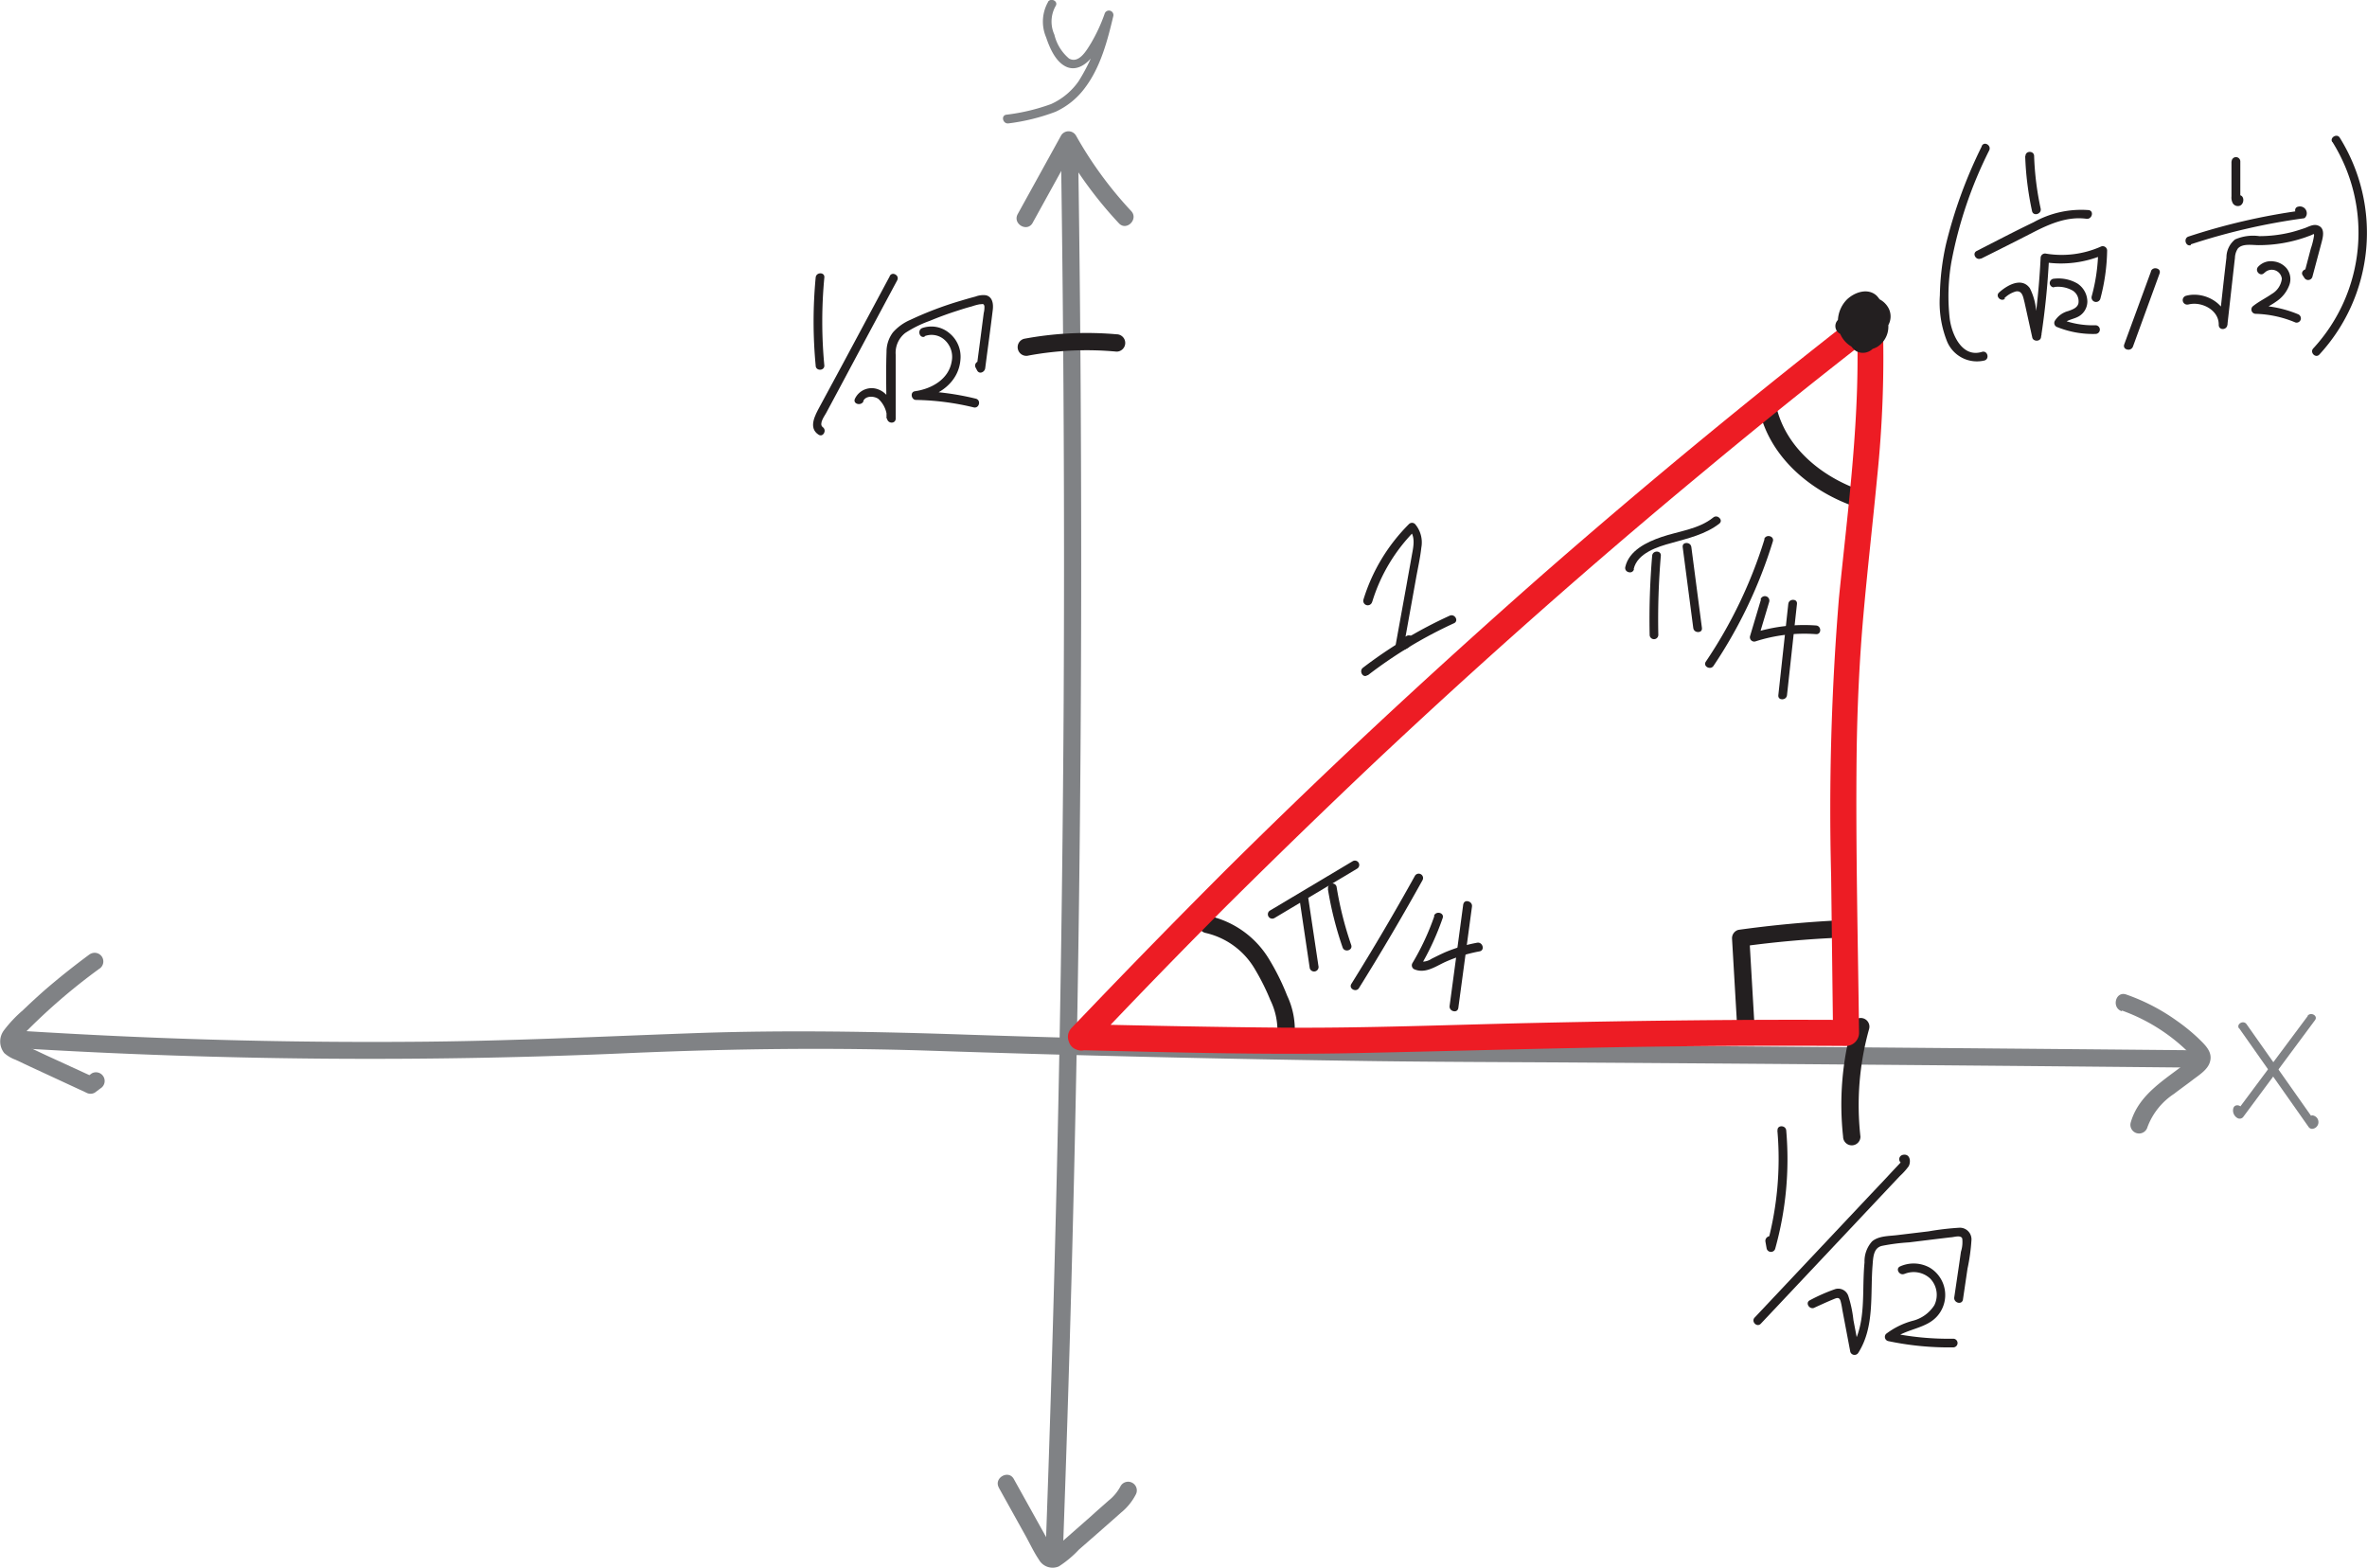 <svg xmlns="http://www.w3.org/2000/svg" viewBox="0 0 272.98 180.81">
  <defs>
    <style>
      .cls-1 {
        fill: #808285;
      }

      .cls-2 {
        fill: #231f20;
      }

      .cls-3 {
        fill: #ed1c24;
      }
    </style>
  </defs>
  <title>45-45-90-on-coordinate-plane</title>
  <g id="Layer_2" data-name="Layer 2">
    <g id="Layer_1-2" data-name="Layer 1">
      <g>
        <path class="cls-1" d="M119.11,25.7l5-9.06h-1.72a47.27,47.27,0,0,0,6.67,9.11c.88.94,2.29-.47,1.42-1.41a45,45,0,0,1-6.37-8.71,1,1,0,0,0-1.72,0l-5,9.06c-.62,1.13,1.1,2.14,1.73,1Z" transform="translate(-0.02)"/>
        <path class="cls-1" d="M115.19,171.52l3.14,5.65c.49.89.93,1.84,1.5,2.68a1.81,1.81,0,0,0,2.3.79,12.14,12.14,0,0,0,2.31-1.93l2.45-2.14c.8-.71,1.61-1.41,2.4-2.12a6.56,6.56,0,0,0,1.7-2.07,1,1,0,0,0-.36-1.37,1,1,0,0,0-1.37.36,5.17,5.17,0,0,1-1.38,1.67c-.67.6-1.36,1.19-2,1.78l-4.13,3.63c-.09.08-.4.28-.41.36s0,.12.31.08l-.06,0c0-.12-.23-.39-.3-.51l-.36-.65-1.33-2.39-2.66-4.78c-.62-1.12-2.35-.11-1.72,1Z" transform="translate(-0.02)"/>
        <path class="cls-1" d="M122.38,17.71q.47,31.6.31,63.22-.18,31.44-1,62.89-.45,17.73-1.1,35.47c0,1.28,2,1.28,2,0q1.15-31.59,1.69-63.2.53-31.45.41-62.9-.06-17.74-.33-35.48a1,1,0,0,0-2,0Z" transform="translate(-0.02)"/>
      </g>
      <g>
        <path class="cls-1" d="M1.88,120.86a671.24,671.24,0,0,0,71.21.56c11.44-.48,22.82-.63,34.27-.25q25.62.85,51.27,1.2c7.19.09,14.39.11,21.59.15q31.91.21,63.81.51l8.4.08a1,1,0,0,0,0-2q-33.74-.31-67.46-.56c-8,0-16.05-.07-24.08-.16q-24.64-.26-49.27-1.07c-10.49-.36-20.94-.55-31.43-.18-10.93.39-21.84.94-32.78,1q-19.42.14-38.84-.91-3.35-.18-6.69-.39c-1.28-.08-1.28,1.92,0,2Z" transform="translate(-0.02)"/>
        <path class="cls-1" d="M244.75,116.54a21.09,21.09,0,0,1,5.15,2.7,20.75,20.75,0,0,1,2.23,1.84c.23.22.79.62.89.87a.28.28,0,0,0,0-.13l-.25.24c-.15.14-.31.26-.47.39-2.48,2-5.6,3.67-6.55,7a1,1,0,0,0,1.93.53,7.87,7.87,0,0,1,3.07-3.84c.71-.55,1.44-1.06,2.14-1.6s1.75-1.17,2-2.09c.35-1.18-.62-2-1.39-2.76a21.84,21.84,0,0,0-2.47-2,23,23,0,0,0-5.79-3c-1.22-.44-1.74,1.49-.54,1.92Z" transform="translate(-0.02)"/>
        <path class="cls-1" d="M10.43,110q-2.72,2-5.24,4.17c-.86.76-1.71,1.54-2.54,2.34a14.76,14.76,0,0,0-2.14,2.26,2.14,2.14,0,0,0,0,2.67,4.07,4.07,0,0,0,1.3.77l1.68.79,6.47,3a1,1,0,0,0,1,0l.64-.48a1,1,0,0,0,.35-1.37,1,1,0,0,0-1.36-.36l-.64.48h1L5.35,121.7l-2.79-1.31c-.18-.09-.38-.16-.56-.27s-.09-.05,0,.06,0,0,.05-.06.2-.33.28-.43a6.33,6.33,0,0,1,.44-.46,69.43,69.43,0,0,1,8.67-7.49,1,1,0,0,0,.36-1.37,1,1,0,0,0-1.36-.36Z" transform="translate(-0.02)"/>
      </g>
      <path class="cls-2" d="M213.67,118.08a34.11,34.11,0,0,0-1.09,13,1,1,0,0,0,2,0,32.55,32.55,0,0,1,1-12.42,1,1,0,0,0-1.93-.53Z" transform="translate(-0.02)"/>
      <path class="cls-2" d="M118.65,41a37,37,0,0,1,10.14-.45,1,1,0,0,0,0-2,39.35,39.35,0,0,0-10.67.52,1,1,0,0,0-.7,1.23,1,1,0,0,0,1.23.7Z" transform="translate(-0.02)"/>
      <path class="cls-1" d="M120.89.23a4.6,4.6,0,0,0-.23,4.06c.41,1.21,1.07,2.8,2.29,3.39s2.44-.29,3.17-1.31a18.83,18.83,0,0,0,2.29-4.49l-1-.27a21.68,21.68,0,0,1-3,7.76A7.78,7.78,0,0,1,121.24,12a22.87,22.87,0,0,1-5.18,1.23c-.64.12-.37,1.08.26,1a23.45,23.45,0,0,0,5.43-1.34,8.75,8.75,0,0,0,3.38-2.74c1.81-2.39,2.6-5.41,3.28-8.28a.5.5,0,0,0-1-.27A19,19,0,0,1,125.83,5c-.48.78-1.38,2.39-2.52,1.75A5.15,5.15,0,0,1,121.62,4a3.65,3.65,0,0,1,.14-3.3c.35-.54-.51-1-.87-.5Z" transform="translate(-0.02)"/>
      <g>
        <path class="cls-1" d="M258.25,118.57l8,11.37a.5.5,0,0,0,.43.24.78.78,0,0,0,.21-1.51c-.6-.25-.86.72-.27,1l.06-.45.43.25-8-11.36c-.37-.52-1.23,0-.86.5Z" transform="translate(-0.02)"/>
        <path class="cls-1" d="M266.18,117.15l-8.29,11.12.69-.18h0c.13-.63-.83-.9-1-.27a1,1,0,0,0,.49,1.12.52.52,0,0,0,.69-.18L267,117.65c.39-.51-.48-1-.86-.5Z" transform="translate(-0.02)"/>
      </g>
      <path class="cls-2" d="M139.07,107.59a8.86,8.86,0,0,1,5.69,4.2,26.1,26.1,0,0,1,1.77,3.55,8,8,0,0,1,.79,4.14,1,1,0,0,0,1,1,1,1,0,0,0,1-1,9.21,9.21,0,0,0-.86-4.67,27,27,0,0,0-2.09-4.21,10.83,10.83,0,0,0-6.77-4.94c-1.25-.26-1.79,1.66-.53,1.93Z" transform="translate(-0.02)"/>
      <g>
        <path class="cls-2" d="M149.92,103.9l1.15,7.75a.5.5,0,1,0,1-.27l-1.16-7.75a.49.49,0,0,0-.61-.34.5.5,0,0,0-.35.61Z" transform="translate(-0.02)"/>
        <path class="cls-2" d="M153.16,102.51a40.19,40.19,0,0,0,1.7,6.75c.21.61,1.18.35,1-.26a40.3,40.3,0,0,1-1.7-6.76.5.5,0,0,0-.62-.34.51.51,0,0,0-.35.61Z" transform="translate(-0.02)"/>
        <path class="cls-2" d="M147,105.87l9.54-5.7a.5.5,0,0,0-.51-.86L146.49,105a.5.5,0,0,0,.51.87Z" transform="translate(-0.02)"/>
        <path class="cls-2" d="M163.2,101q-3.51,6.33-7.33,12.46c-.34.55.52,1,.86.51q3.83-6.14,7.34-12.46a.5.5,0,0,0-.87-.51Z" transform="translate(-0.02)"/>
        <path class="cls-2" d="M165.44,105.64a29.15,29.15,0,0,1-2.53,5.43.51.51,0,0,0,.18.69c1.27.57,2.45-.29,3.57-.81a17.5,17.5,0,0,1,4-1.24c.63-.12.37-1.08-.26-1a17.9,17.9,0,0,0-3.66,1.08c-.55.24-1.08.51-1.61.77a1.94,1.94,0,0,1-1.54.29l.18.69a30.7,30.7,0,0,0,2.63-5.67c.21-.61-.75-.87-1-.27Z" transform="translate(-0.02)"/>
        <path class="cls-2" d="M168.78,104.23,167.2,116c-.09.63.87.9,1,.27l1.58-11.72c.09-.63-.88-.91-1-.27Z" transform="translate(-0.02)"/>
      </g>
      <path class="cls-2" d="M202.37,118.44l-.6-10.31-.73,1q5.57-.76,11.18-1c1.28-.06,1.29-2.06,0-2q-5.88.29-11.71,1.1a1,1,0,0,0-.74,1l.6,10.31c.08,1.27,2.08,1.28,2,0Z" transform="translate(-0.02)"/>
      <path class="cls-2" d="M203.07,47.9c1.5,5.38,6.38,9.16,11.55,10.75,1.23.38,1.76-1.55.53-1.93-4.49-1.39-8.84-4.65-10.15-9.35a1,1,0,0,0-1.93.53Z" transform="translate(-0.02)"/>
      <g>
        <path class="cls-2" d="M190.56,64.09a86.75,86.75,0,0,0-.29,9.12.5.5,0,0,0,1,0,86.75,86.75,0,0,1,.29-9.12c.05-.64-.95-.64-1,0Z" transform="translate(-0.02)"/>
        <path class="cls-2" d="M194.08,63.09l1.22,9.33c.08.63,1.08.63,1,0l-1.22-9.33c-.08-.63-1.08-.64-1,0Z" transform="translate(-0.02)"/>
        <path class="cls-2" d="M188.43,65.62c.41-1.83,2.77-2.58,4.35-3,1.91-.54,3.94-1,5.53-2.24.49-.4-.22-1.11-.71-.7-1.68,1.36-4,1.57-6,2.26-1.67.57-3.71,1.55-4.14,3.44-.14.63.82.9,1,.27Z" transform="translate(-0.02)"/>
        <path class="cls-2" d="M203.52,62.17a53.32,53.32,0,0,1-6.77,14.13c-.36.54.51,1,.87.51a54.35,54.35,0,0,0,6.86-14.38c.19-.61-.78-.88-1-.26Z" transform="translate(-0.02)"/>
        <path class="cls-2" d="M203.11,69.13l-1.26,4.22a.5.5,0,0,0,.61.62,18.3,18.3,0,0,1,7-.84c.64.05.64-.95,0-1a19.31,19.31,0,0,0-7.28.87l.62.62,1.26-4.22a.5.5,0,0,0-1-.27Z" transform="translate(-0.02)"/>
        <path class="cls-2" d="M206.26,69.64l-1.15,10.53c-.07.64.93.63,1,0l1.15-10.53c.07-.63-.93-.63-1,0Z" transform="translate(-0.02)"/>
      </g>
      <path class="cls-3" d="M125.72,120.69q7.77-8.22,15.76-16.23Q150,96,158.71,87.76q9.19-8.64,18.65-17,9.25-8.18,18.77-16.07,9-7.5,18.29-14.75l2.3-1.8-2.56-1.06c.46,10.68-1,21.29-2.06,31.89a298.2,298.2,0,0,0-.9,32.06q.11,9,.22,18.09l1.5-1.5c-12.07-.07-24.13.08-36.19.35-9.5.21-19,.6-28.51.54-7.85-.06-15.71-.23-23.56-.4-1.93,0-1.93,3,0,3,10.61.24,21.23.56,31.84.33,11.4-.24,22.81-.58,34.22-.74q11.1-.15,22.2-.08a1.52,1.52,0,0,0,1.5-1.5c-.13-10.72-.4-21.45-.28-32.17.07-5.35.31-10.69.78-16S216,60.33,216.51,55a133.89,133.89,0,0,0,.65-17.91A1.52,1.52,0,0,0,214.6,36q-9.27,7.22-18.33,14.68-9.48,7.81-18.73,15.91Q168,75,158.8,83.57q-8.84,8.25-17.42,16.76-8,8-15.86,16.21l-1.92,2C122.28,120,124.39,122.1,125.72,120.69Z" transform="translate(-0.02)"/>
      <g>
        <path class="cls-2" d="M205,130.36a37.45,37.45,0,0,1-1.23,13.33h1l-.15-.78c-.12-.64-1.08-.37-1,.26l.14.79a.51.51,0,0,0,1,0,38.3,38.3,0,0,0,1.26-13.6c-.06-.63-1.06-.64-1,0Z" transform="translate(-0.02)"/>
        <path class="cls-2" d="M203.09,152.65l9.9-10.51,4.95-5.26,1.19-1.26a7.56,7.56,0,0,0,1-1.11c.29-.5.2-1.42-.55-1.35s-.65,1.06,0,1c-.19-.34-.29-.4-.32-.16-.08.09-.16.19-.25.28l-.51.54L217.4,136l-2.05,2.17L211,142.79l-8.62,9.15c-.44.47.27,1.18.71.71Z" transform="translate(-0.02)"/>
        <path class="cls-2" d="M209.23,150.82c.75-.34,1.5-.69,2.26-1,.4-.17.65-.25.8.22a8.92,8.92,0,0,1,.2,1l.92,4.85a.51.51,0,0,0,.92.12c1.91-3,1.37-6.72,1.65-10.12.07-.88.09-2,1.1-2.22a23,23,0,0,1,3.11-.4l3.18-.39,1.59-.19c.37,0,1.18-.31,1.36.13a3.64,3.64,0,0,1-.15,1.53l-.24,1.67-.53,3.59c-.09.63.87.91,1,.27l.53-3.59a22.21,22.21,0,0,0,.45-3.23,1.34,1.34,0,0,0-1.35-1.48,31.52,31.52,0,0,0-3.6.42l-3.67.44c-.92.11-2.1.08-2.84.72a3.43,3.43,0,0,0-.87,2.42c-.1,1.06-.12,2.13-.14,3.19-.05,2.32-.14,4.71-1.41,6.73l.92.12-.65-3.39a13.85,13.85,0,0,0-.59-2.79,1.23,1.23,0,0,0-1.48-.79,20.17,20.17,0,0,0-2.94,1.29c-.59.27-.08,1.13.51.87Z" transform="translate(-0.02)"/>
        <path class="cls-2" d="M219.68,146.9a2.79,2.79,0,0,1,2.95.55,2.71,2.71,0,0,1,.47,3.07,4.15,4.15,0,0,1-2.56,1.81,8.93,8.93,0,0,0-3,1.49.5.5,0,0,0,.22.83,33.89,33.89,0,0,0,7.52.73.5.5,0,0,0,0-1,32.65,32.65,0,0,1-7.25-.69l.22.83c1.55-1.35,4-1.22,5.31-2.89a3.68,3.68,0,0,0-1-5.45,3.81,3.81,0,0,0-3.4-.14c-.59.26-.08,1.12.5.86Z" transform="translate(-0.02)"/>
      </g>
      <g>
        <path class="cls-2" d="M94.09,32a53.88,53.88,0,0,0,0,10.16c0,.63,1,.64,1,0a53.88,53.88,0,0,1,0-10.16c.06-.64-.94-.64-1,0Z" transform="translate(-0.02)"/>
        <path class="cls-2" d="M102.63,31.86,97.24,41.92l-2.7,5c-.51.95-1.33,2.41-.13,3.2.54.36,1-.5.5-.86s.22-1.32.38-1.62l1.17-2.18,2.34-4.38,4.69-8.75c.31-.57-.56-1.07-.86-.5Z" transform="translate(-0.02)"/>
        <path class="cls-2" d="M99.57,46.27c.27-.67,1.27-.61,1.75-.27a3.09,3.09,0,0,1,1,2.26c.07.62,1,.65,1,0,0-2.45,0-4.9,0-7.34a2.89,2.89,0,0,1,1.11-2.53A13.37,13.37,0,0,1,107.25,37c1.08-.45,2.18-.85,3.29-1.2.52-.17,1-.32,1.57-.47a5.69,5.69,0,0,1,.9-.24c.29,0,.47-.13.54.22a2.72,2.72,0,0,1-.08.8l-.13,1-.22,1.7-.48,3.66.93-.26-.17-.32c-.3-.57-1.16-.06-.86.51l.17.32c.26.49.87.19.93-.25.29-2.24.6-4.47.87-6.7.09-.68,0-1.53-.78-1.72a2.52,2.52,0,0,0-1.21.15c-.57.15-1.13.31-1.69.48A40.23,40.23,0,0,0,105,36.89a5.64,5.64,0,0,0-2,1.44,3.72,3.72,0,0,0-.74,2.27c-.09,2.55,0,5.11,0,7.66h1c-.13-1.29-.57-2.8-1.89-3.33A2.13,2.13,0,0,0,98.61,46c-.25.6.72.85,1,.27Z" transform="translate(-0.02)"/>
        <path class="cls-2" d="M106.67,38.76a2.24,2.24,0,0,1,2.28.43,2.63,2.63,0,0,1,.83,2.47c-.34,2.09-2.32,3.18-4.25,3.46-.58.08-.42,1,.13,1a30.37,30.37,0,0,1,6.65.86c.63.15.89-.81.27-1a31.11,31.11,0,0,0-6.92-.9l.13,1c2.47-.35,4.83-2,5-4.66a3.5,3.5,0,0,0-1.28-3,3.21,3.21,0,0,0-3.13-.59c-.59.23-.33,1.2.27,1Z" transform="translate(-0.02)"/>
      </g>
      <g>
        <path class="cls-2" d="M158.28,69.39a19.81,19.81,0,0,1,5-8.28h-.71c.71.75.46,1.93.29,2.84-.2,1.14-.41,2.27-.61,3.41l-1.27,7a.52.52,0,0,0,.48.64A1.6,1.6,0,0,0,163,73.89c.19-.62-.77-.88-1-.27a.57.57,0,0,1-.6.43l.49.63,1.44-8c.21-1.17.48-2.35.61-3.54a3.26,3.26,0,0,0-.72-2.7.5.5,0,0,0-.71,0,21,21,0,0,0-5.25,8.71.5.5,0,0,0,1,.27Z" transform="translate(-0.02)"/>
        <path class="cls-2" d="M157.77,77.87a51.45,51.45,0,0,1,9.94-6c.58-.27.08-1.13-.5-.87a52.08,52.08,0,0,0-10,6c-.5.38,0,1.25.51.86Z" transform="translate(-0.02)"/>
      </g>
      <path class="cls-2" d="M213.36,38.36a7.36,7.36,0,0,1,.62-.63l.18-.16c.2-.18-.16.11.05,0l.41-.26.2-.11c.22-.11-.19.05,0,0s.27-.12.36-.09h.09c.11,0,.09,0-.05,0,0,0,.13,0,.14,0l.14.05,0,0a.64.64,0,0,0,.14.08c-.15,0-.15-.13-.08,0l.11.11c.13.13-.12-.21,0,0a1,1,0,0,0,.08.14c0,.07,0,.12,0-.1a2.12,2.12,0,0,0,.1.36c-.07-.19,0-.2,0-.1a.86.86,0,0,1,0,.16v.17c0,.2.05-.25,0-.05a2.5,2.5,0,0,1-.07.26c-.05.19.12-.21,0,0l-.07.15a.6.6,0,0,0-.09.13c.1-.21.09-.12,0,0s-.09.07-.12.11c.12-.16.15-.1.07-.06l-.15.09.12-.06-.11.05-.18,0c-.18,0,.23,0,0,0H215c-.11,0-.08,0,.09,0a1.46,1.46,0,0,0-.3-.07s-.14-.07-.18-.06l.12.05-.11-.06-.11-.06-.1-.07c-.09-.06-.07,0,.05,0s-.2-.17-.23-.21l0,0,0,0-.1-.15a1.31,1.31,0,0,0-.09-.17s.08.24,0,.07l-.06-.19,0-.14c0,.16,0,.18,0,.07v-.34c0-.23-.05.23,0,0l0-.2,0-.13,0-.06c0-.11,0-.09,0,0a1.35,1.35,0,0,1,.21-.39.71.71,0,0,1,.1-.14l-.07.09.09-.1c.08-.09.16-.16.24-.24s-.18.11,0,0l.17-.12s.15-.1.18-.09l-.1,0,.15-.05a.9.9,0,0,1,.22-.06l-.11,0h.15s-.19-.06,0,0l-.1,0c.09.06.09,0,0,0l0,0c.08.08.07.07,0,0s.08.15.11.2.11.16,0,0a1.33,1.33,0,0,1,.1.28,2.59,2.59,0,0,1,.09.4c0,.08.09.19,0,0a.79.79,0,0,1,0,.22c0,.12,0,.25,0,.37s0,.15,0,.22,0,.1,0,0l0,.14c0,.12-.05.24-.08.36a1.72,1.72,0,0,0-.07.21l0,.07c0,.11,0,.1,0,0l-.17.33-.12.19s-.19.25-.09.14-.06.06-.07.07-.1.14-.16.16l.09-.07c.13,0,.14-.05,0,0a.86.86,0,0,1,.32,0c-.19,0,.21.13,0,0l.12.09-.08-.08c.13.06.11.16,0,0l0,0c0-.1,0-.08,0,.07,0,0-.1-.33-.11-.37-.05-.21,0,.2,0,0a1,1,0,0,0,0-.16,7,7,0,0,1,0-.79c0-.12,0-.24,0-.37s0,.26,0,0l0-.19.09-.3,0-.06c0-.1,0-.08,0,.07,0,0,.08-.17.11-.21s.14-.16,0-.05,0,0,0,0,.12-.09.12-.12l-.1.09.1-.07.1-.06c.19-.11-.21,0,0,0h.06c.11,0,.08,0-.09,0a.5.5,0,0,0,.21,0c.12,0-.25-.06-.06,0a2,2,0,0,0,.23.07l-.13-.06.11.06.08,0-.09-.07a1.42,1.42,0,0,0,.13.12c.07.08.06.06,0-.07l.06.1s0,.09.06.1c-.06-.15-.08-.17,0-.07s0,.07,0-.09a1,1,0,0,0,0,.17c0-.18,0-.21,0-.11v.06c0,.18.12-.2,0,0s.12-.1,0,0l-.1.1s0,0,.1-.07l-.1.06c-.12.07-.15,0,0,0a.61.61,0,0,0-.18,0c-.11.05.26,0,.08,0s.16.07,0,0,0-.06,0,0l-.05,0c-.09-.06-.06,0,.07.06l0,0q-.1-.11.06.09l-.05-.09c.07.17.08.2.05.1s0,.11,0,.12a1.34,1.34,0,0,0,0-.2c0,.24,0,.18,0,.07s0,0,0,0,.06-.1.08-.13-.17.2,0,0-.17.09-.07,0,.25-.11-.05,0c.09,0,.24,0-.08,0,.26,0-.18,0,0,0l-.7-.7c.05.16.1.32.14.48s0,.28,0,.13,0,.14,0,.17a3.38,3.38,0,0,1,0,.45c0,.26.05-.21,0,0a1.74,1.74,0,0,1,0,.22,3.19,3.19,0,0,1-.13.44c-.07.21.08-.14,0,0s-.07.16-.12.24l-.12.19c-.14.21.09-.07,0,.07l-.17.18.08-.06c-.1.06-.1.06,0,0a.48.48,0,0,1,.35.07c.11.09.14.11.08.05s0,0,.06.08c-.11-.16,0,.18,0,0a1.46,1.46,0,0,1-.05-.2c0,.15,0,.17,0,0a.37.37,0,0,0,0-.11v-.24a1.85,1.85,0,0,1,0-.23c0-.27,0,.12,0-.08a3.69,3.69,0,0,1,.11-.45.83.83,0,0,1,.08-.22c-.05.11-.05.13,0,.06a.47.47,0,0,1,.05-.1,2,2,0,0,1,.23-.4l.09-.13,0,.05c.07-.06.12-.14.19-.2a1,1,0,0,0-1.42-1.41,4.57,4.57,0,0,0-1.29,3.07,2.74,2.74,0,0,0,.45,1.72,1.55,1.55,0,0,0,2.1.35,4.08,4.08,0,0,0,1.58-3.09,4,4,0,0,0-.16-1.54,1.17,1.17,0,0,0-.87-.94,1.68,1.68,0,0,0-.89,0,2.13,2.13,0,0,0-1.32,2.53,1.81,1.81,0,0,0,1.21,1.21,2.14,2.14,0,0,0,1.55-.15,2.18,2.18,0,0,0,1-1,2.07,2.07,0,0,0,0-1.8,2.46,2.46,0,0,0-2.69-1.3,2.73,2.73,0,0,0-2,2.11,5.61,5.61,0,0,0,0,2.76,2.22,2.22,0,0,0,.94,1.34,1.63,1.63,0,0,0,1.95-.33,4.64,4.64,0,0,0,1.32-3,4.76,4.76,0,0,0-.12-1.55,3.11,3.11,0,0,0-.8-1.52c-1-.93-2.54-.42-3.44.45A3.63,3.63,0,0,0,212,37.49a3.12,3.12,0,0,0,1.6,2.51,3,3,0,0,0,2.92,0,2.75,2.75,0,0,0,1.28-2.38,2.57,2.57,0,0,0-1.31-2.31,3.16,3.16,0,0,0-3.31.49,8.33,8.33,0,0,0-1.2,1.1,1,1,0,0,0,1.42,1.41Z" transform="translate(-0.02)"/>
      <g>
        <path class="cls-2" d="M228.57,16.88a54.35,54.35,0,0,0-4.13,11.31,29.06,29.06,0,0,0-.7,5.87,12.12,12.12,0,0,0,.84,5.34,3.73,3.73,0,0,0,4.31,2.17c.61-.19.35-1.16-.27-1-2.32.74-3.5-2-3.74-3.79a23,23,0,0,1,.19-6.57,48.54,48.54,0,0,1,4.36-12.87c.28-.58-.58-1.09-.86-.5Z" transform="translate(-0.02)"/>
        <path class="cls-2" d="M233.58,18a35.57,35.57,0,0,0,.79,6.34c.14.63,1.1.36,1-.26a33.81,33.81,0,0,1-.76-6.08c0-.64-1-.65-1,0Z" transform="translate(-0.02)"/>
        <path class="cls-2" d="M228.49,29.83c2-1,4-2,5.94-3s4-1.9,6.22-1.6c.63.08.9-.88.27-1a11.28,11.28,0,0,0-6.37,1.4c-2.21,1.06-4.38,2.2-6.56,3.31-.58.29-.07,1.15.5.86Z" transform="translate(-0.02)"/>
        <path class="cls-2" d="M231.14,34.43a3.08,3.08,0,0,1,1.36-.82c.76-.14.85.68,1,1.24l.9,4.08c.1.46.89.49,1,0a88.83,88.83,0,0,0,.93-9.19l-.63.48a12.46,12.46,0,0,0,7.05-.9l-.75-.44a21,21,0,0,1-.75,5.29.5.5,0,0,0,1,.27,22.74,22.74,0,0,0,.78-5.56.51.51,0,0,0-.75-.43,11.13,11.13,0,0,1-6.29.8.51.51,0,0,0-.63.49,89.19,89.19,0,0,1-.89,8.92h1l-.63-2.86a7,7,0,0,0-.72-2.56c-.95-1.33-2.65-.33-3.55.49-.48.43.23,1.14.71.7Z" transform="translate(-0.02)"/>
        <path class="cls-2" d="M236.9,33.1a3.4,3.4,0,0,1,2.19.43,1.46,1.46,0,0,1,.63,1.45c-.13.54-.71.72-1.17.89A2.58,2.58,0,0,0,237,37a.5.5,0,0,0,.3.73,11,11,0,0,0,4.39.78.5.5,0,0,0,0-1,10.2,10.2,0,0,1-4.12-.74l.3.74c.27-.54,1.09-.66,1.63-.9a2,2,0,0,0,1.25-1.8,2.53,2.53,0,0,0-1.14-2.11,4.36,4.36,0,0,0-2.7-.56.51.51,0,0,0-.5.5.5.5,0,0,0,.5.5Z" transform="translate(-0.02)"/>
        <path class="cls-2" d="M248.1,31.27,245,39.72c-.22.61.74.87,1,.27l3.08-8.45c.22-.61-.75-.87-1-.27Z" transform="translate(-0.02)"/>
        <path class="cls-2" d="M257.37,18.6l0,4.06a1.37,1.37,0,0,0,.15.77.68.68,0,0,0,.87.27c.51-.27.48-1.27-.23-1.2a.51.51,0,0,0-.5.5.5.5,0,0,0,.5.5h-.07l-.22-.13c-.14-.12-.15-.53.11-.57h.26a.26.26,0,0,1,.15.16c0-.06,0-.08,0-.05a.74.74,0,0,0,0-.15c0-.2,0-.41,0-.61V21l0-2.38a.5.5,0,0,0-1,0Z" transform="translate(-0.02)"/>
        <path class="cls-2" d="M252.67,28.18a73.12,73.12,0,0,1,13-3c.18,0,.29-.2.35-.35a.79.79,0,0,0-.95-1c-.63.12-.36,1.08.27,1l-.28-.2.35-.35a73.2,73.2,0,0,0-13,3c-.6.2-.34,1.17.27,1Z" transform="translate(-0.02)"/>
        <path class="cls-2" d="M252.38,35.12c1.51-.41,3.56.62,3.52,2.34,0,.66.93.63,1,0l.69-6.15c.06-.52.11-1,.18-1.57a2.08,2.08,0,0,1,.33-1.07c.53-.63,1.72-.39,2.44-.4a16.37,16.37,0,0,0,5.46-.94c.21-.08.43-.15.63-.24s.28-.19.26.09a8.54,8.54,0,0,1-.37,1.49l-.79,3,.92-.12-.19-.29c-.35-.54-1.22,0-.87.5l.19.29a.51.51,0,0,0,.92-.12l1-3.74c.18-.7.58-1.89-.4-2.2-.52-.17-1.05.17-1.52.33s-1,.33-1.51.46a15.34,15.34,0,0,1-3.69.45,5.19,5.19,0,0,0-2.79.38,2.68,2.68,0,0,0-1,2.09c-.31,2.57-.58,5.15-.87,7.72h1c.05-2.38-2.66-3.89-4.79-3.31a.5.5,0,0,0,.27,1Z" transform="translate(-0.02)"/>
        <path class="cls-2" d="M261.18,31.46a1.17,1.17,0,0,1,2,.69A2.36,2.36,0,0,1,262,33.91c-.72.5-1.51.87-2.19,1.43a.5.5,0,0,0,.35.85,12.69,12.69,0,0,1,4.59,1,.5.5,0,0,0,.61-.35.52.52,0,0,0-.35-.62,13.42,13.42,0,0,0-4.85-1l.36.86c.62-.52,1.37-.84,2-1.3a3.89,3.89,0,0,0,1.5-1.85,2,2,0,0,0-.3-2,2.3,2.3,0,0,0-1.46-.78,2,2,0,0,0-1.82.62c-.42.48.28,1.19.71.7Z" transform="translate(-0.02)"/>
        <path class="cls-2" d="M269,16.35a19.69,19.69,0,0,1-2.2,23.83c-.43.47.28,1.18.71.7a20.73,20.73,0,0,0,2.35-25c-.33-.54-1.2,0-.86.51Z" transform="translate(-0.02)"/>
      </g>
    </g>
  </g>
</svg>
